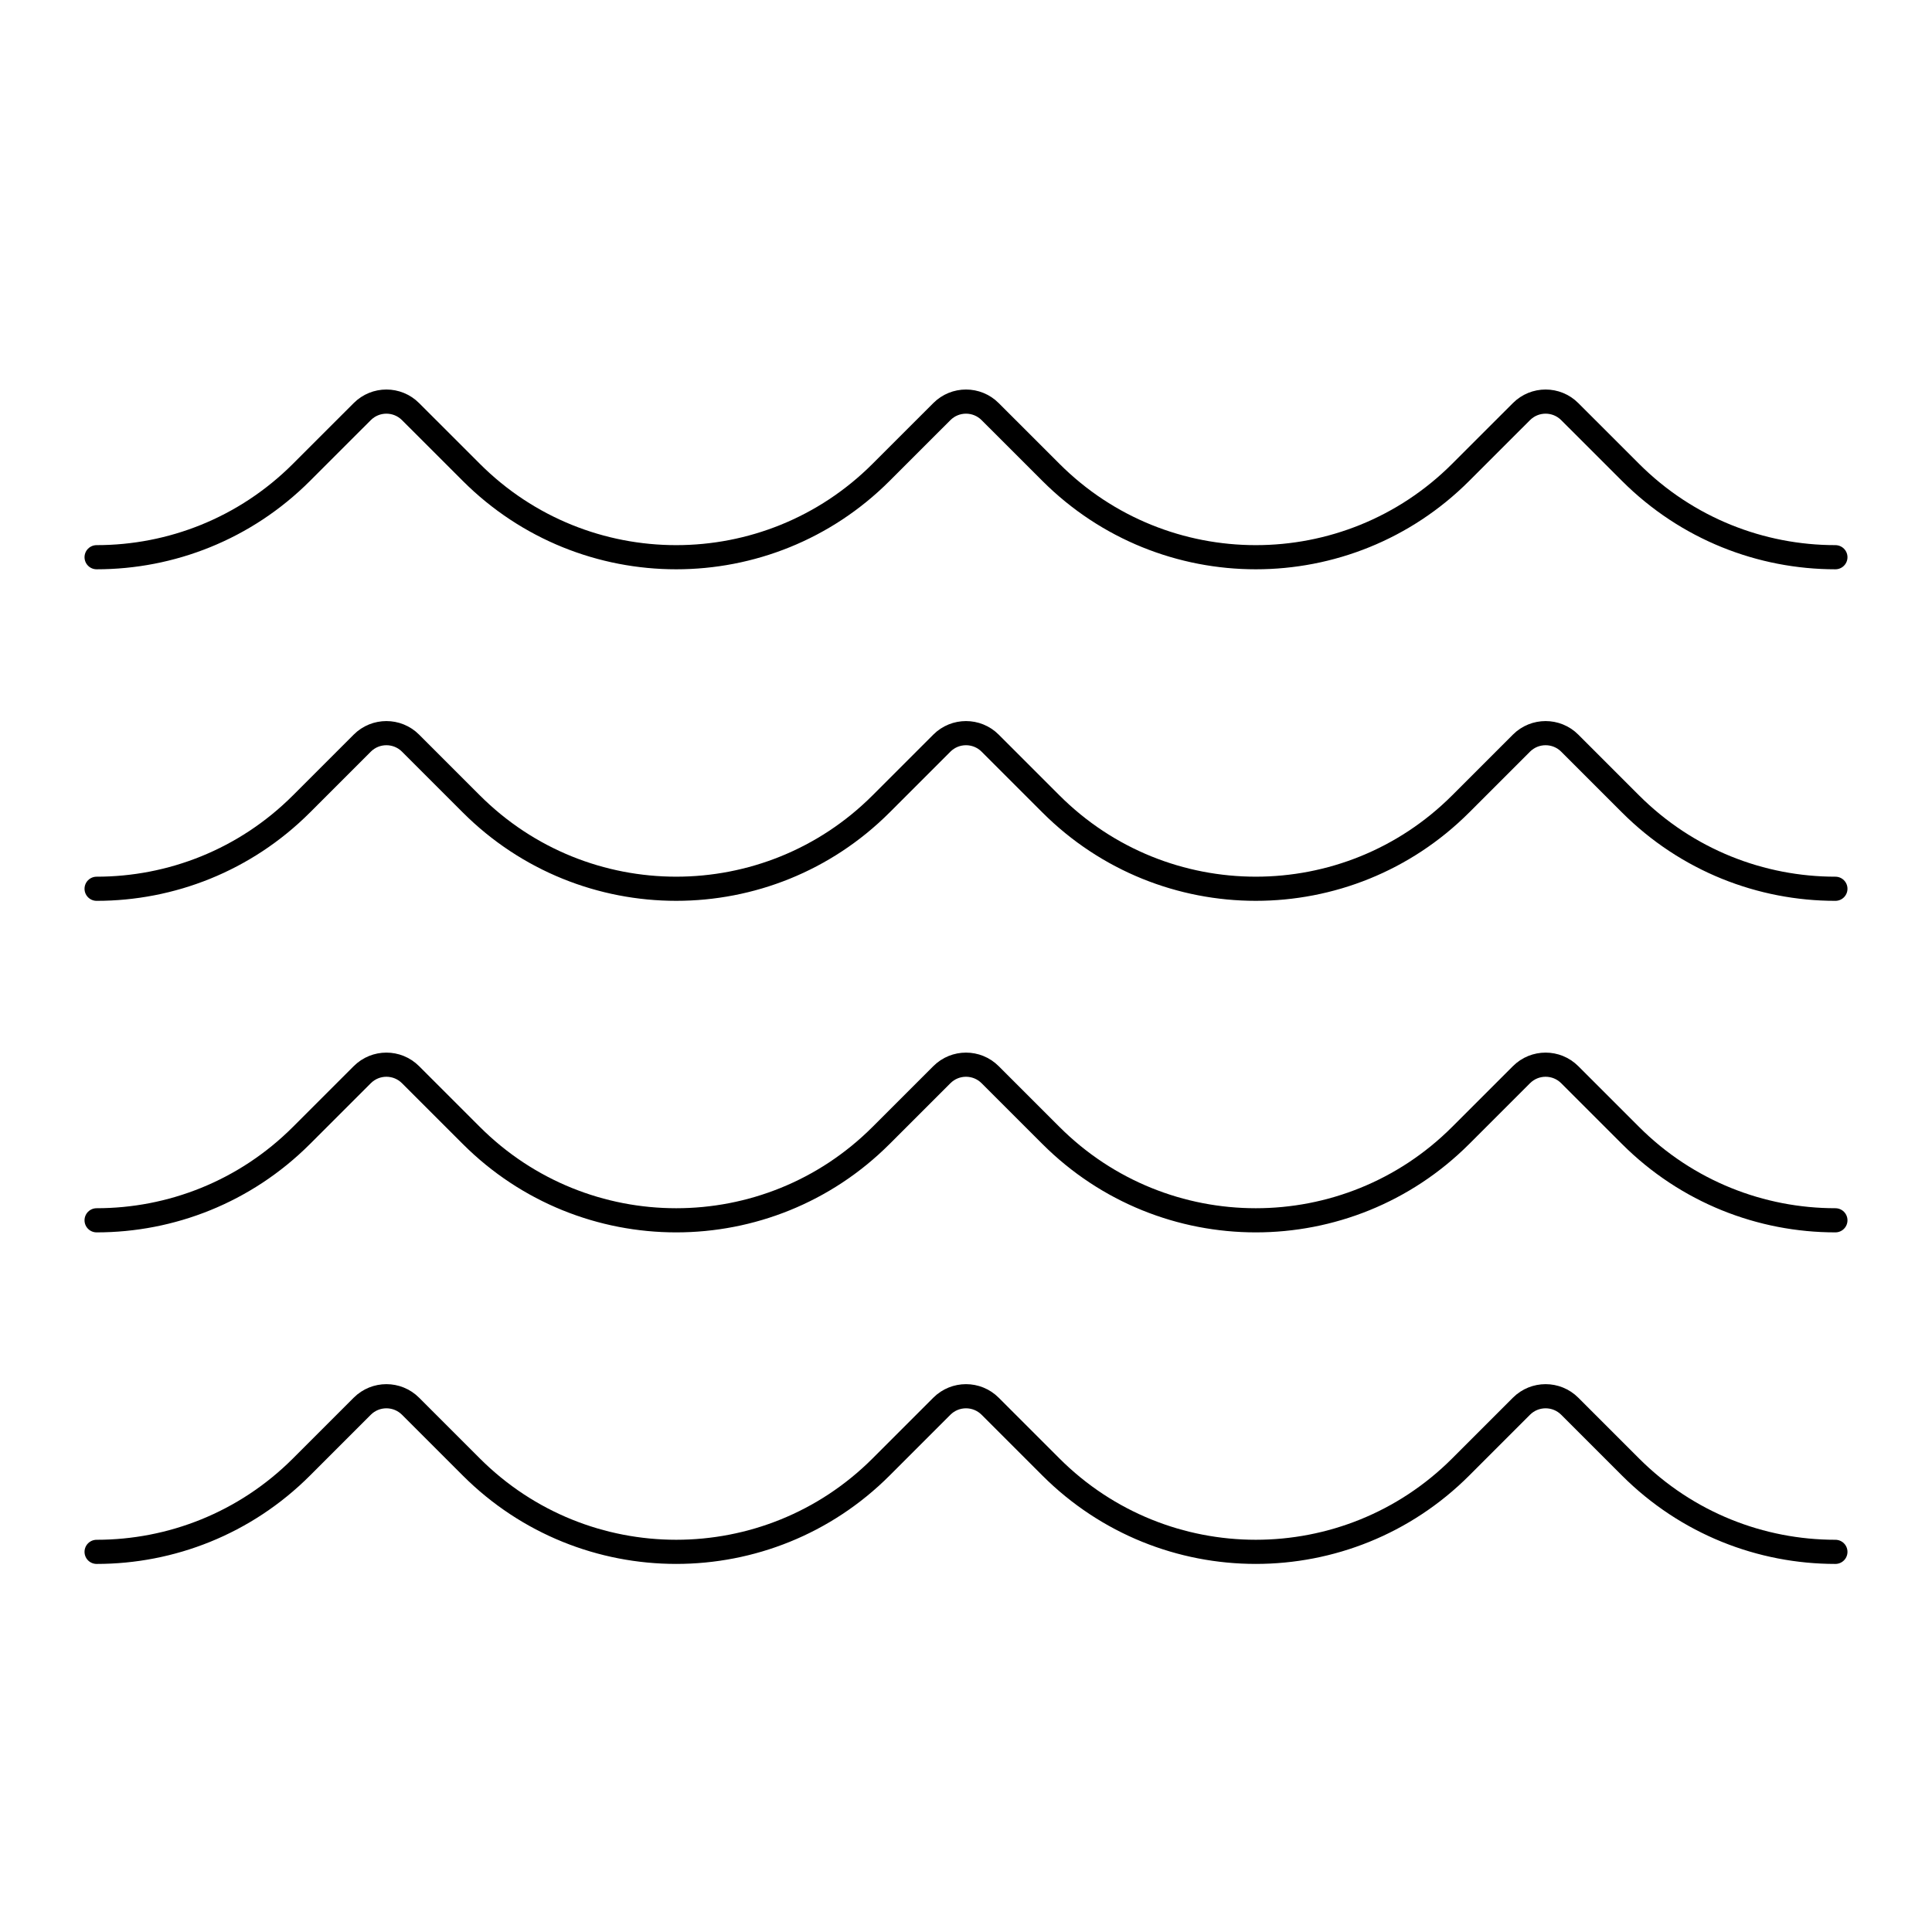 <svg viewBox="0 0 80 80" fill="none">
  <path d="M4 23.073C7.071 23.073 10.142 21.901 12.485 19.558L15 17.044C15.552 16.491 16.448 16.491 17 17.044L19.515 19.558C24.201 24.245 31.799 24.245 36.485 19.558L39 17.044C39.552 16.491 40.448 16.491 41 17.044L43.515 19.558C48.201 24.245 55.799 24.245 60.485 19.558L63 17.044C63.552 16.491 64.448 16.491 65 17.044L67.515 19.558C69.858 21.901 72.929 23.073 76 23.073" stroke="currentColor" stroke-linecap="round" stroke-linejoin="round" />
  <path d="M4 36.802C7.071 36.802 10.142 35.63 12.485 33.287L15 30.772C15.552 30.22 16.448 30.22 17 30.772L19.515 33.287C24.201 37.973 31.799 37.973 36.485 33.287L39 30.772C39.552 30.22 40.448 30.22 41 30.772L43.515 33.287C48.201 37.973 55.799 37.973 60.485 33.287L63 30.772C63.552 30.22 64.448 30.22 65 30.772L67.515 33.287C69.858 35.63 72.929 36.802 76 36.802" stroke="currentColor" stroke-linecap="round" stroke-linejoin="round" />
  <path d="M4 50.53C7.071 50.53 10.142 49.358 12.485 47.015L15 44.501C15.552 43.948 16.448 43.948 17 44.501L19.515 47.015C24.201 51.702 31.799 51.702 36.485 47.015L39 44.501C39.552 43.948 40.448 43.948 41 44.501L43.515 47.015C48.201 51.702 55.799 51.702 60.485 47.015L63 44.501C63.552 43.948 64.448 43.948 65 44.501L67.515 47.015C69.858 49.358 72.929 50.53 76 50.53" stroke="currentColor" stroke-linecap="round" stroke-linejoin="round" />
  <path d="M4 64.259C7.071 64.259 10.142 63.087 12.485 60.744L15 58.229C15.552 57.677 16.448 57.677 17 58.229L19.515 60.744C24.201 65.43 31.799 65.43 36.485 60.744L39 58.229C39.552 57.677 40.448 57.677 41 58.229L43.515 60.744C48.201 65.43 55.799 65.43 60.485 60.744L63 58.229C63.552 57.677 64.448 57.677 65 58.229L67.515 60.744C69.858 63.087 72.929 64.259 76 64.259" stroke="currentColor" stroke-linecap="round" stroke-linejoin="round" />
</svg>